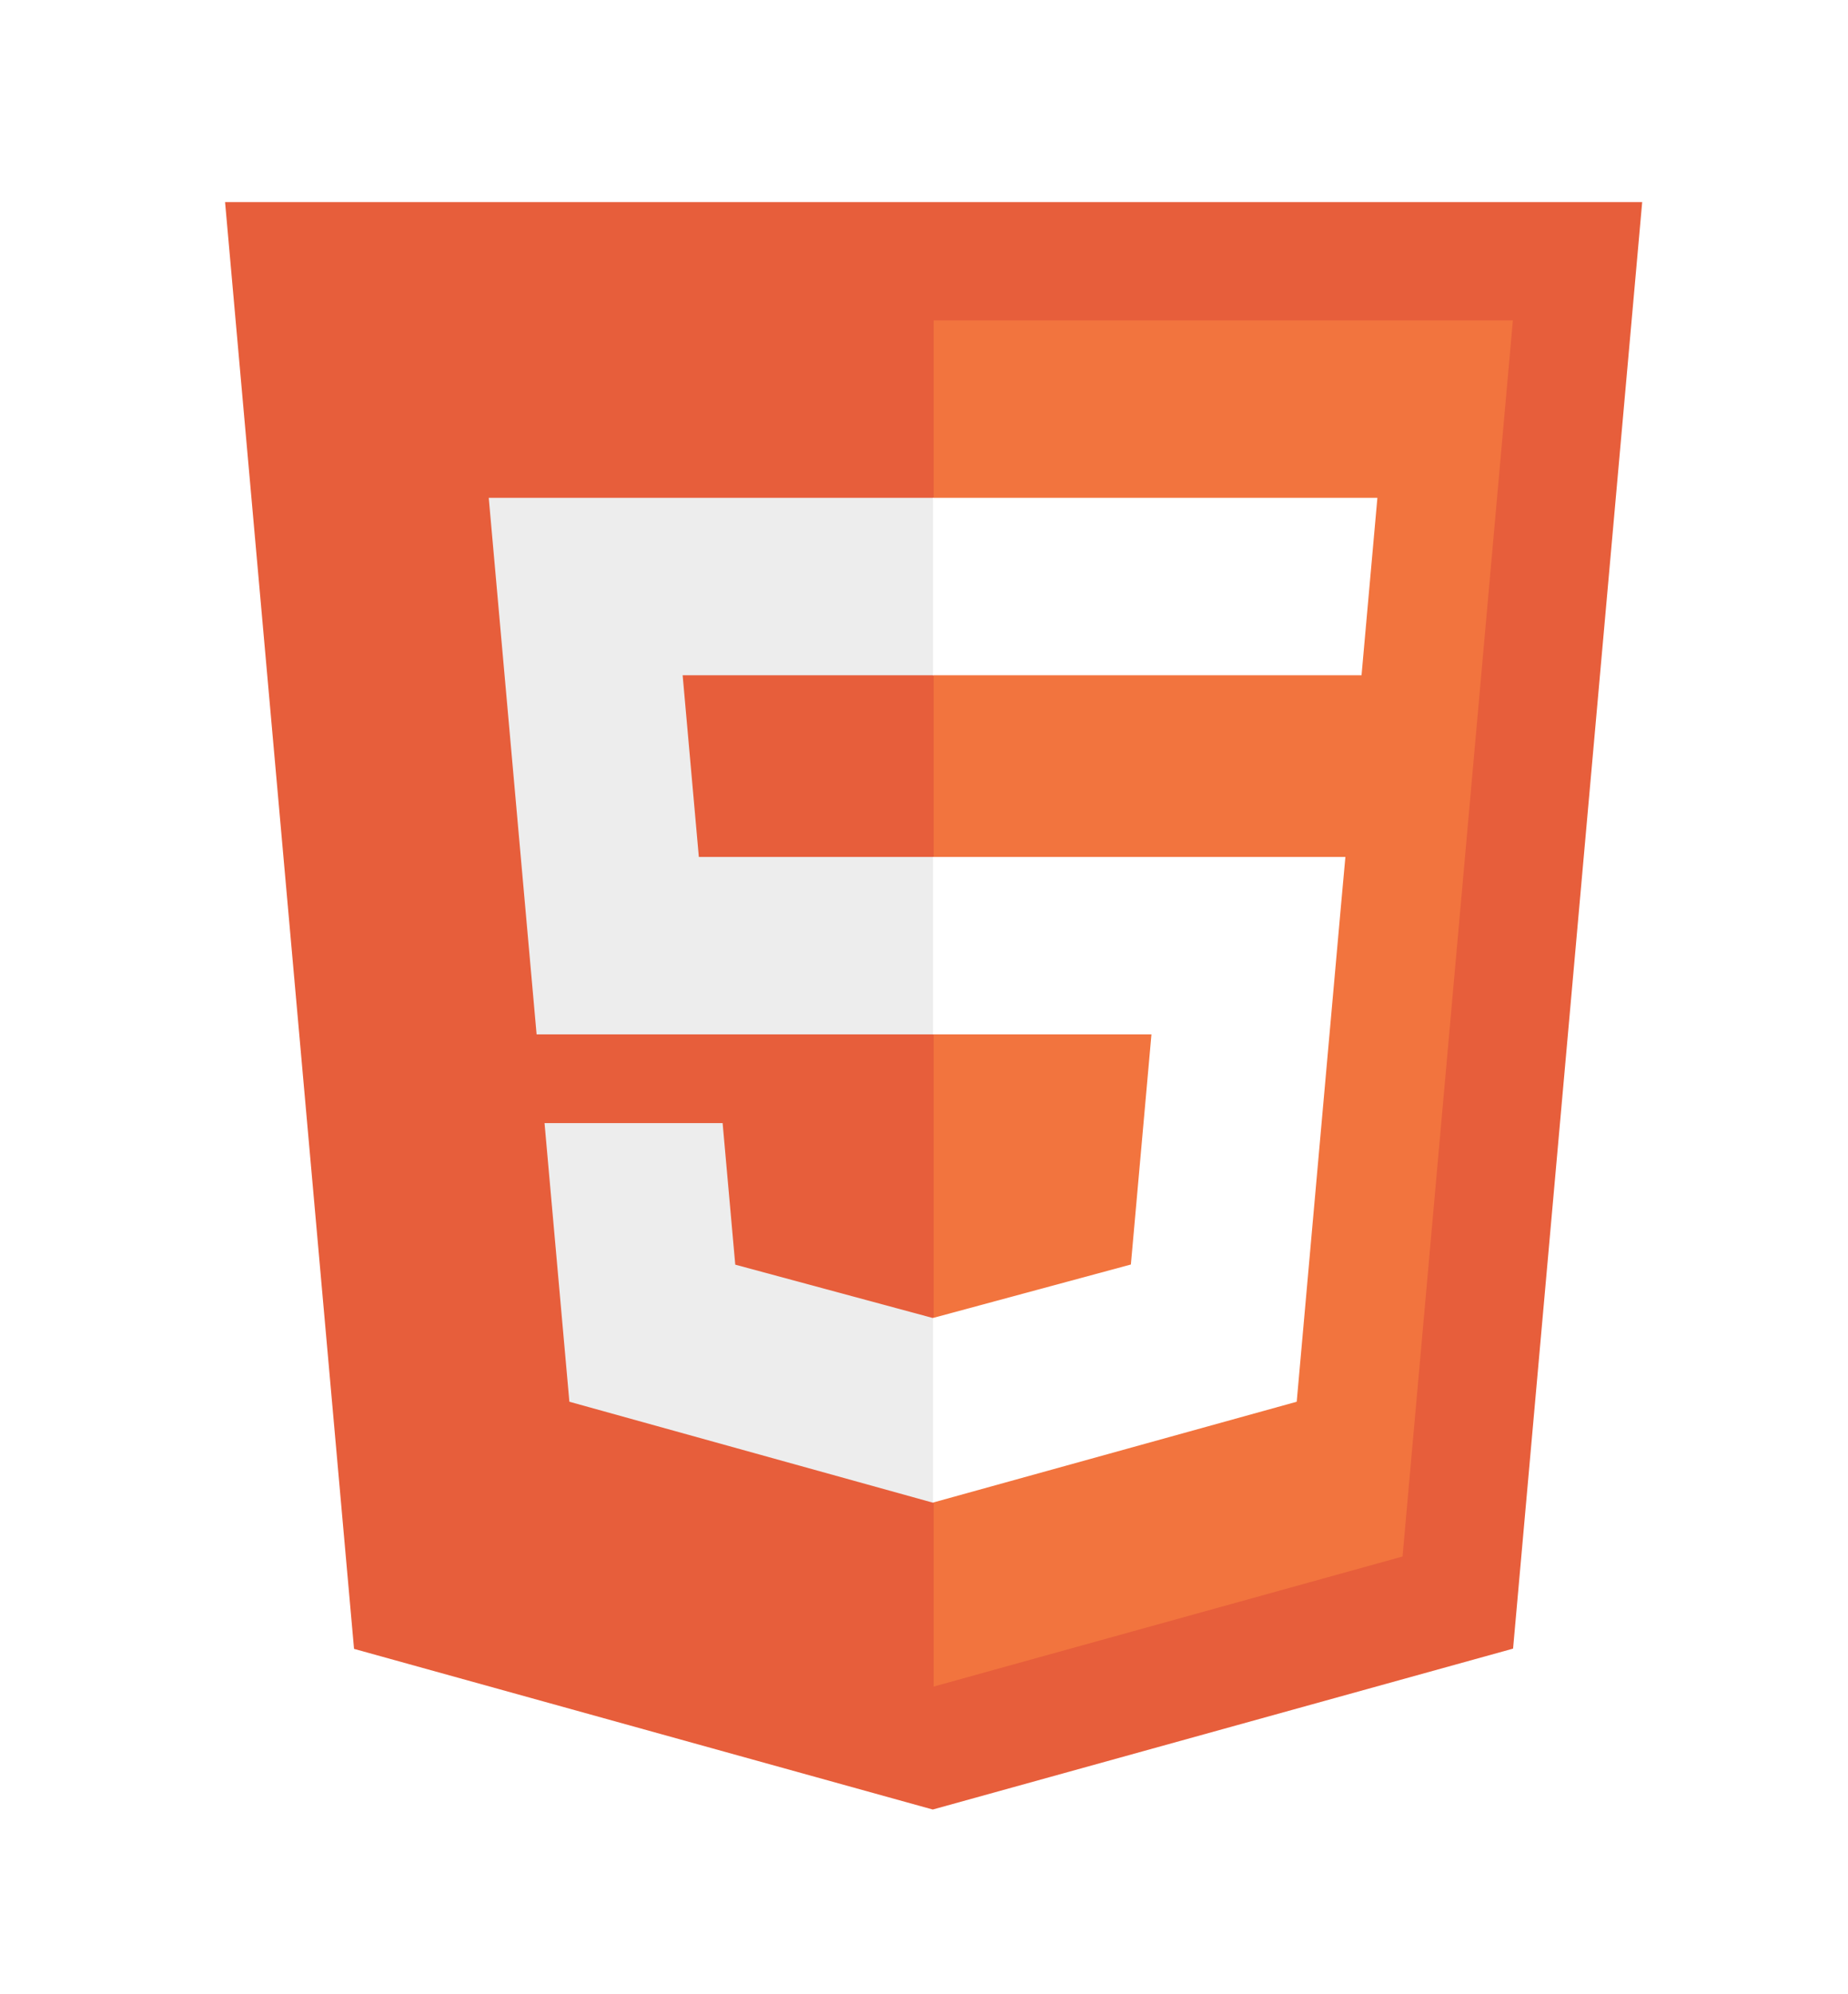 <svg width="38" height="41" viewBox="0 0 38 41" fill="none" xmlns="http://www.w3.org/2000/svg">
<g opacity="0.9" filter="url(#filter0_d_59_1758)">
<path fill-rule="evenodd" clip-rule="evenodd" d="M6.336 32.955L3.684 3.211H32.824L30.169 32.95L18.236 36.258L6.336 32.955Z" fill="#E44D26"/>
<path fill-rule="evenodd" clip-rule="evenodd" d="M18.254 33.73L27.896 31.056L30.165 5.643H18.254V33.73Z" fill="#F16529"/>
<path d="M13.426 16.674H18.254V20.322H10.09L9.106 9.291H18.254V12.939H13.093L13.426 16.674Z" fill="#EBEBEB"/>
<path d="M18.238 26.153L18.254 26.149V29.944L18.237 29.949L10.764 27.874L10.253 22.146H13.915L14.175 25.056L18.238 26.153Z" fill="#EBEBEB"/>
<path d="M18.241 9.291H27.379L27.053 12.939H18.241V9.291Z" fill="white"/>
<path d="M18.241 20.322V16.674H26.721L26.632 17.654L25.72 27.874L18.241 29.947V26.152L22.31 25.053L22.733 20.322H18.241Z" fill="white"/>
</g>
<defs>
<filter id="filter0_d_59_1758" x="0.851" y="0.378" width="36.693" height="40.601" filterUnits="userSpaceOnUse" color-interpolation-filters="sRGB">
<feFlood flood-opacity="0" result="BackgroundImageFix"/>
<feColorMatrix in="SourceAlpha" type="matrix" values="0 0 0 0 0 0 0 0 0 0 0 0 0 0 0 0 0 0 127 0" result="hardAlpha"/>
<feOffset dx="0.944" dy="0.944"/>
<feGaussianBlur stdDeviation="1.888"/>
<feComposite in2="hardAlpha" operator="out"/>
<feColorMatrix type="matrix" values="0 0 0 0 0 0 0 0 0 0 0 0 0 0 0 0 0 0 0.3 0"/>
<feBlend mode="normal" in2="BackgroundImageFix" result="effect1_dropShadow_59_1758"/>
<feBlend mode="normal" in="SourceGraphic" in2="effect1_dropShadow_59_1758" result="shape"/>
</filter>
</defs>
</svg>
